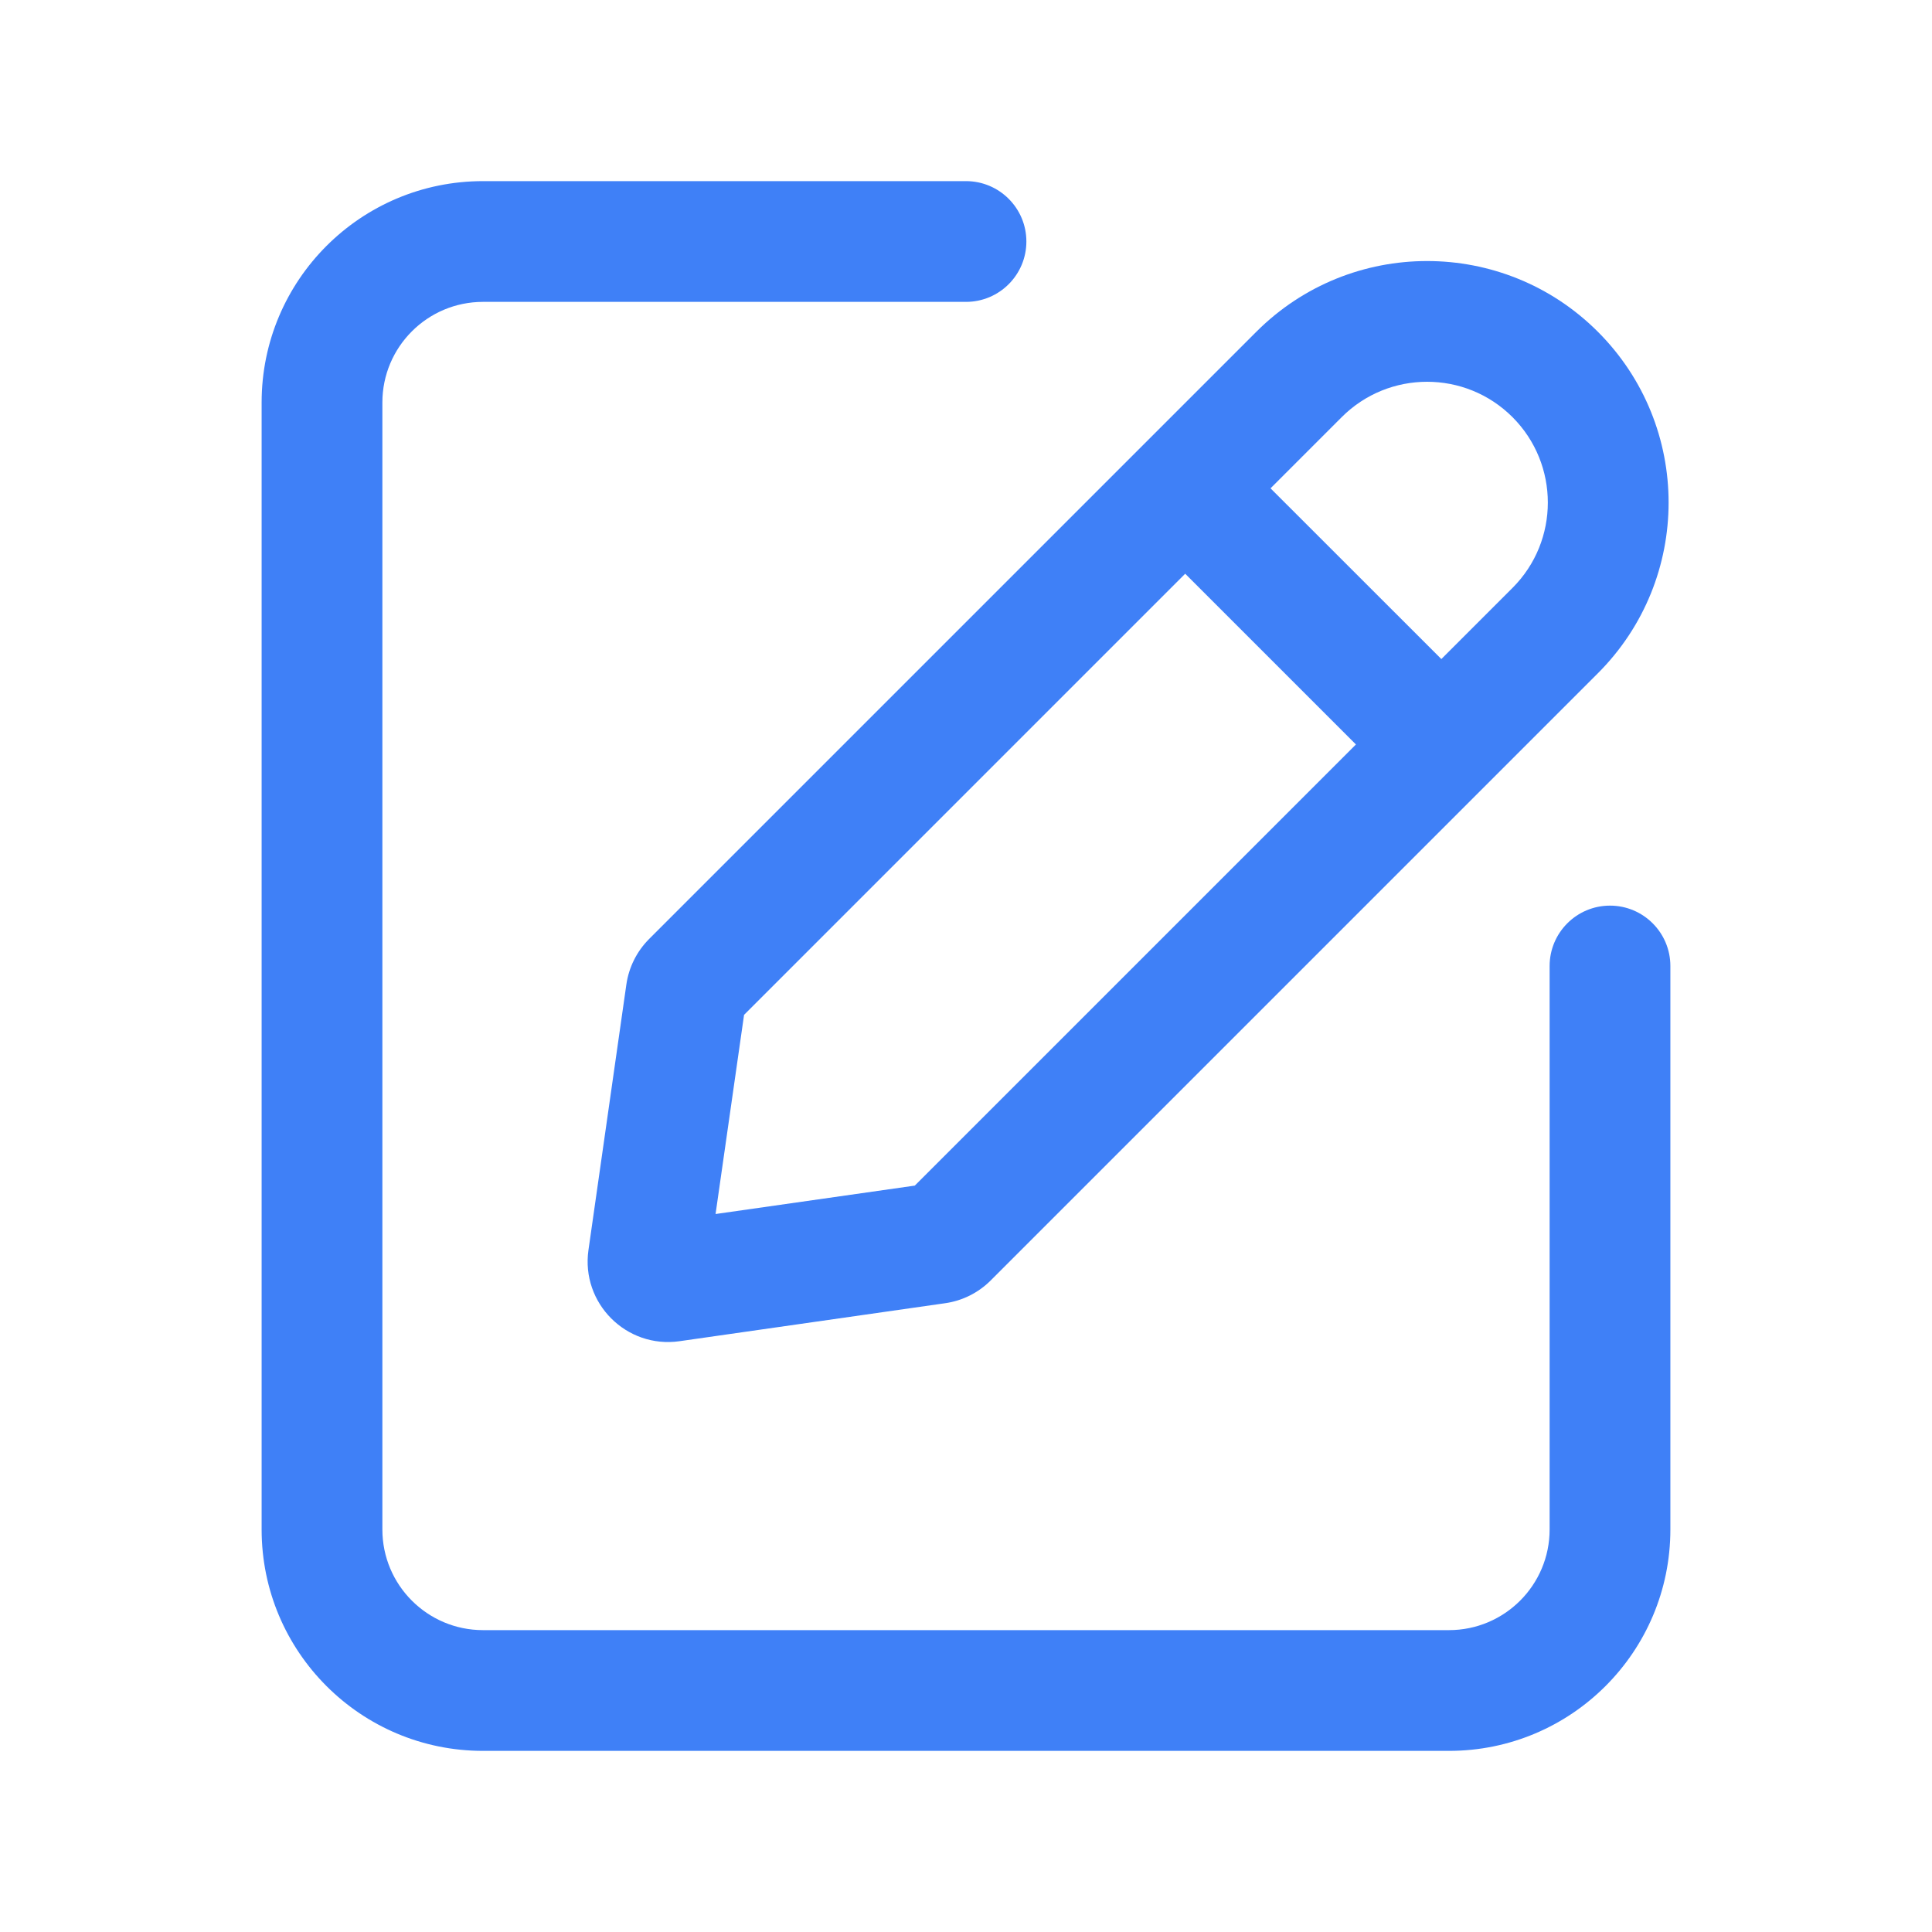 <?xml version="1.0" encoding="UTF-8"?>
<svg width="24px" height="24px" viewBox="0 0 24 24" version="1.1" xmlns="http://www.w3.org/2000/svg" xmlns:xlink="http://www.w3.org/1999/xlink">
    <title>Regular 1.5px/note</title>
    <g id="Regular-1.5px/note" stroke="none" stroke-width="1" fill="none" fill-rule="evenodd">
        <g id="Group" transform="translate(3.25, 2.25)" fill="#3F80F7">
            <path d="M1.5,2.75 L1.5,16.75 C1.5,17.44 2.06,18 2.75,18 L14.75,18 C15.44,18 16,17.44 16,16.75 L16,9.75 C16,9.336 16.336,9 16.75,9 C17.164,9 17.5,9.336 17.5,9.75 L17.5,16.75 C17.5,18.269 16.269,19.5 14.75,19.5 L2.75,19.5 C1.231,19.5 0,18.269 0,16.75 L0,2.75 C0,1.231 1.231,0 2.75,0 L8.75,0 C9.164,0 9.5,0.336 9.5,0.75 C9.5,1.164 9.164,1.5 8.75,1.5 L2.75,1.5 C2.06,1.5 1.5,2.06 1.5,2.75 Z" id="Rectangle-193-(Stroke)"></path>
            <path d="M16.599,1.871 C17.771,3.043 17.771,4.942 16.599,6.114 L9.057,13.656 C8.904,13.809 8.705,13.909 8.491,13.939 L5.191,14.411 C4.531,14.505 3.966,13.939 4.06,13.279 L4.531,9.979 C4.562,9.765 4.661,9.567 4.814,9.414 L12.357,1.871 C13.528,0.7 15.428,0.7 16.599,1.871 Z M11.473,4.877 L5.993,10.357 L5.639,12.831 L8.114,12.478 L13.594,6.998 L11.473,4.877 Z M13.417,2.932 L12.533,3.816 L14.655,5.937 L15.539,5.053 C16.124,4.468 16.124,3.518 15.539,2.932 C14.953,2.346 14.003,2.346 13.417,2.932 Z" id="Shape"></path>
        </g>
    </g>
</svg>